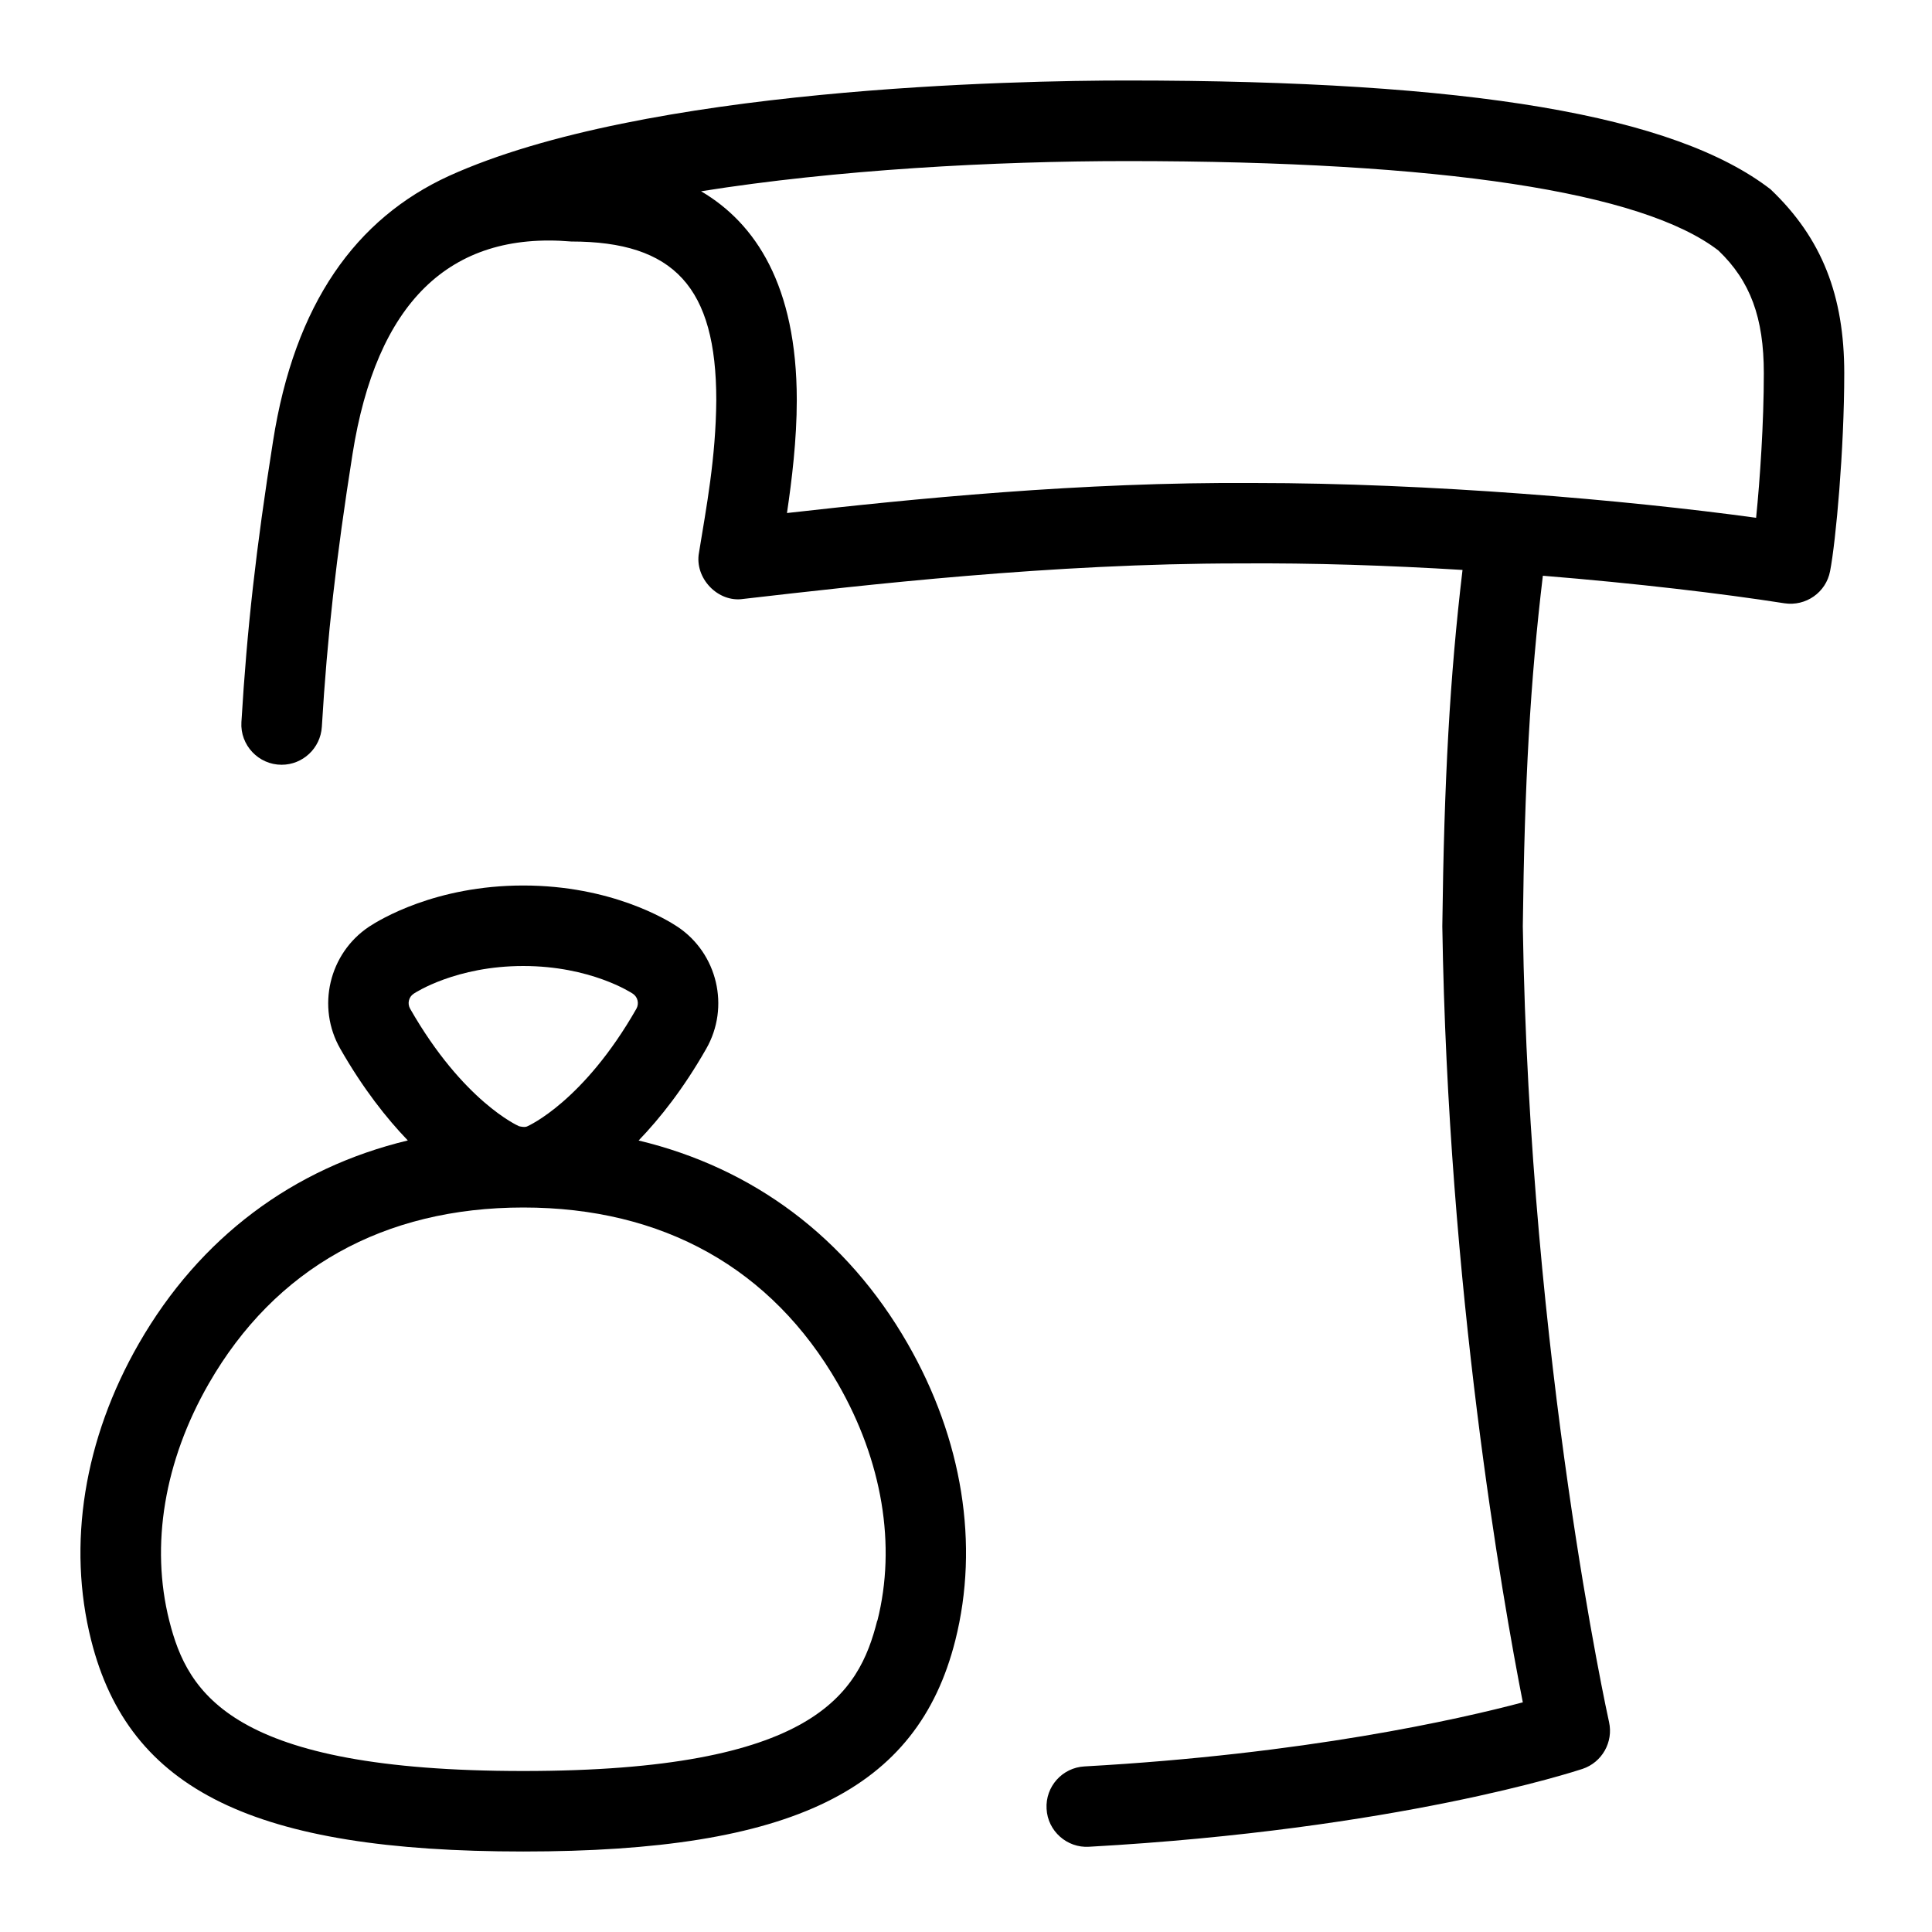 <svg id="Layer_1" viewBox="0 0 24 24" xmlns="http://www.w3.org/2000/svg" data-name="Layer 1"><path d="m7.934 14.167c.266-.277.557-.644.839-1.139.297-.519.14-1.185-.357-1.516-.128-.085-.824-.512-1.916-.512s-1.787.427-1.916.512c-.497.332-.654.998-.357 1.516.283.495.573.862.839 1.139-1.424.342-2.584 1.206-3.34 2.521-.683 1.188-.894 2.499-.593 3.69.47 1.862 2.025 2.622 5.367 2.622s4.897-.76 5.367-2.622c.3-1.191.09-2.501-.593-3.689-.756-1.315-1.916-2.18-3.34-2.521zm-1.491-.179c-.007-.003-.69-.305-1.348-1.457-.037-.064-.018-.146.044-.187.021-.014.526-.344 1.361-.344s1.34.33 1.361.344c.062.041.081.123.044.188-.657 1.151-1.341 1.453-1.351 1.458-.03.017-.079.007-.111-.001zm4.454 6.145c-.228.903-.774 1.867-4.397 1.867s-4.169-.963-4.397-1.866c-.237-.938-.062-1.985.491-2.947.822-1.43 2.173-2.187 3.907-2.187s3.084.756 3.907 2.187c.553.962.728 2.009.491 2.947zm11.102-17.778c-1.193-.924-3.734-1.355-7.999-1.355-1.363 0-5.999.085-8.424 1.186-1.153.529-1.917 1.582-2.185 3.3-.209 1.319-.323 2.328-.392 3.484-.018.286.213.531.5.53.262 0 .482-.205.499-.47.067-1.122.178-2.103.381-3.388.296-1.873 1.198-2.771 2.717-2.642 1.28 0 1.802.571 1.802 1.97-.005.718-.125 1.341-.215 1.896-.058.314.235.623.551.574 1.521-.175 3.821-.441 6.167-.441.904-.007 1.852.025 2.767.081-.157 1.322-.229 2.608-.251 4.427.07 4.507.747 8.35 1 9.64-.8.212-2.7.643-5.445.796-.276.015-.487.251-.471.527.014.276.254.488.527.471 3.834-.214 6.038-.937 6.13-.967.243-.081.386-.333.33-.583-.01-.044-.987-4.479-1.071-9.885.021-1.789.093-3.052.249-4.354 1.166.095 2.226.221 3 .342.267.041.518-.135.568-.399.072-.371.176-1.514.176-2.46 0-.962-.277-1.675-.912-2.28zm-.185 4.077c-1.615-.222-4.062-.432-6.232-.432-2.159-.015-4.252.198-5.806.373.061-.409.122-.915.122-1.402 0-1.427-.515-2.199-1.189-2.595 1.681-.268 3.64-.375 5.292-.375 3.92 0 6.405.385 7.346 1.111.396.379.564.834.564 1.524 0 .62-.048 1.324-.096 1.797z"/></svg>